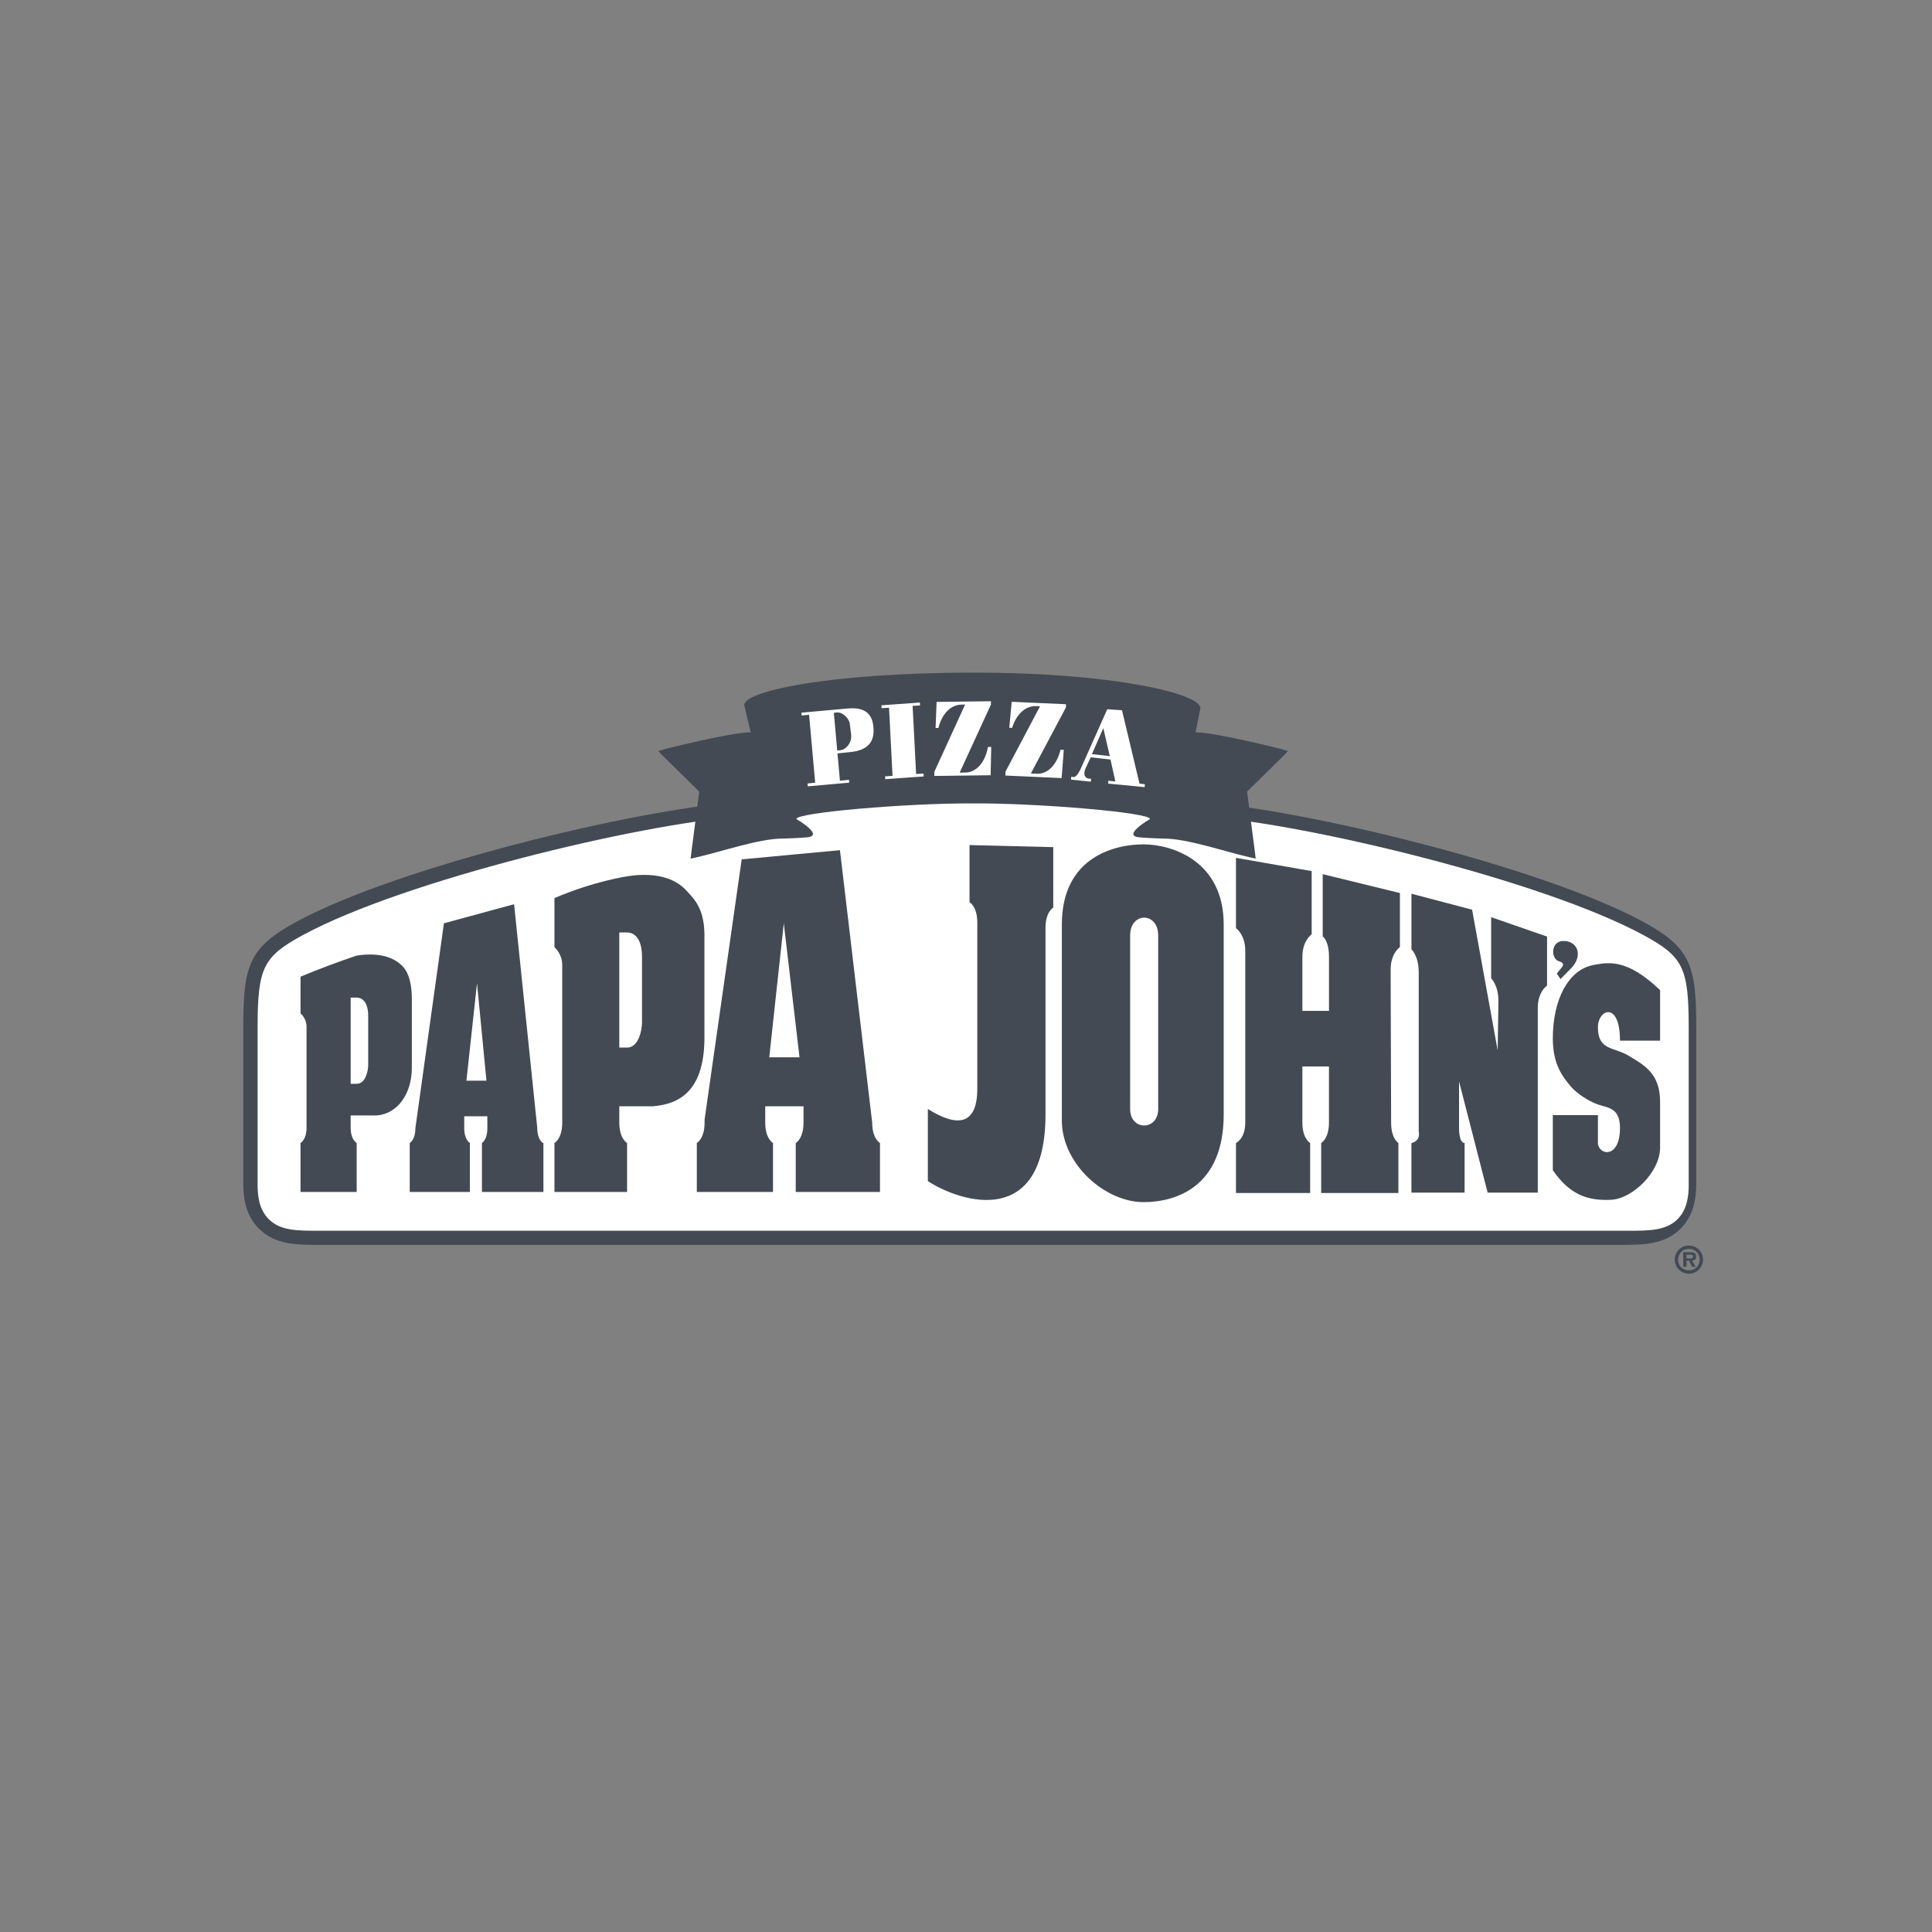 <?xml version="1.0" encoding="UTF-8"?>
<svg width="135px" height="135px" viewBox="0 0 135 135" version="1.1" xmlns="http://www.w3.org/2000/svg" xmlns:xlink="http://www.w3.org/1999/xlink">
    <rect x="0" y="0" width="135" height="135" fill="#808080" stroke="none"/>
    <!-- Generator: Sketch 49.1 (51147) - http://www.bohemiancoding.com/sketch -->
    <title>Artboard</title>
    <desc>Created with Sketch.</desc>
    <defs></defs>
    <g id="Artboard" stroke="none" stroke-width="1" fill="none" fill-rule="evenodd">
        <g id="papa-johns" transform="translate(17, 47)" fill-rule="nonzero">
            <path d="M100.026,41.02 C100.026,40.472 100.462,40.034 101.013,40.034 C101.561,40.034 102,40.472 102,41.02 C102,41.561 101.561,42 101.013,42 C100.751,42.001 100.499,41.898 100.314,41.714 C100.128,41.53 100.024,41.28 100.026,41.02 Z M101.766,41.02 C101.766,40.578 101.437,40.267 101.013,40.267 C100.581,40.267 100.26,40.578 100.26,41.02 C100.26,41.455 100.581,41.767 101.013,41.767 C101.436,41.767 101.766,41.455 101.766,41.02 Z M101.486,41.518 L101.237,41.518 L101.007,41.087 L100.847,41.087 L100.847,41.518 L100.618,41.518 L100.618,40.498 L101.117,40.498 C101.353,40.498 101.516,40.539 101.516,40.81 C101.516,40.997 101.418,41.074 101.237,41.086 L101.486,41.518 Z M101.122,40.933 C101.237,40.933 101.302,40.909 101.302,40.779 C101.302,40.675 101.169,40.675 101.07,40.675 L100.847,40.675 L100.847,40.933 L101.122,40.933 L101.122,40.933 Z M97.8,17.401 C90.636,13.526 74.103,9.584 67.109,9.063 L61.851,8.665 C56.231,8.236 53.134,8 50.763,8 C48.393,8 45.297,8.236 39.676,8.665 L34.418,9.063 C27.424,9.583 10.892,13.525 3.727,17.401 C0.366,19.219 0,20.503 0,24.785 L0,35.702 C0,36.589 0.114,37.881 1.101,38.86 C2.238,39.988 3.711,39.988 5.416,39.987 L96.111,39.987 C97.816,39.988 99.288,39.988 100.425,38.86 C101.413,37.881 101.527,36.589 101.527,35.702 L101.527,24.785 C101.528,20.503 101.161,19.219 97.8,17.401 Z" id="Shape" fill="#434A53"></path>
            <path d="M101,35.799 C101,36.494 100.919,37.497 100.221,38.191 C99.405,39.001 98.258,39.001 96.671,39 L5.328,39 C3.741,39.001 2.594,39.001 1.779,38.191 C1.081,37.497 1,36.494 1,35.799 L1,24.797 C1,20.628 1.385,19.843 4.166,18.338 C11.265,14.496 27.674,10.585 34.622,10.068 L39.919,9.667 C45.552,9.237 48.655,9 50.999,9 C53.344,9 56.447,9.237 62.079,9.667 L67.376,10.068 C74.326,10.585 90.735,14.496 97.834,18.338 C100.615,19.843 100.999,20.627 100.999,24.797 L100.999,35.799 L101,35.799 Z" id="Shape" fill="#FFFFFF"></path>
            <path d="M7.923,36.289 L4,36.289 L4,32.867 C4,32.867 4.42,32.653 4.42,31.798 L4.42,24.741 C4.42,24.152 4,23.813 4,23.813 L4,21.247 C5.291,20.709 6.601,20.217 7.926,19.772 C9.285,19.564 10.441,19.779 11.146,20.535 C11.585,21.004 11.798,21.826 11.776,22.958 L11.776,27.628 C11.776,29.375 10.822,30.825 9.325,30.944 L7.503,30.944 L7.503,31.799 C7.503,32.653 7.923,32.868 7.923,32.868 L7.923,36.289 L7.923,36.289 Z M7.503,22.708 L7.503,28.733 L7.923,28.733 C8.553,28.733 8.728,27.806 8.728,27.413 L8.728,23.991 C8.728,22.78 8.098,22.708 7.923,22.708 L7.503,22.708 Z M57.198,17.602 C57.198,12.849 60.941,12 62.902,12 C64.864,12 68.507,13.135 68.507,17.602 L68.507,30.874 C68.507,35.927 65.191,37 62.902,37 C60.287,37 57.286,34.451 57.198,31.415 L57.198,17.602 Z M61.969,30.492 C61.969,32.036 63.93,32.027 63.93,30.492 L63.93,18.369 C63.93,16.708 61.969,16.703 61.969,18.369 L61.969,30.492 Z M94.656,30.919 L91.504,30.919 L91.504,34.769 C92.73,36.551 94.027,36.907 95.567,36.837 C97.108,36.765 99,34.864 99,33.2 L99,29.992 C99,27.996 97.879,27.426 96.829,26.784 C95.777,26.142 94.656,26.427 94.656,24.787 C94.656,23.504 96.198,22.934 96.198,25.715 L99,25.715 L99,22.185 C96.687,19.975 95.392,20.225 94.306,20.439 C92.62,20.771 91.504,22.791 91.504,25.571 C91.504,27.409 92.229,28.285 92.766,28.923 C93.185,29.422 94.043,29.963 94.656,30.176 C95.357,30.42 96.198,30.395 96.198,31.815 C96.198,34.032 94.656,33.717 94.656,32.844 L94.656,30.919 Z M91.784,21.027 L92.041,21.414 L92.788,20.653 C93.629,19.798 93.26,18.738 92.227,18.752 C91.363,18.764 91.34,19.994 91.941,20.172 C92.291,20.275 92.269,20.424 92.116,20.617 C91.986,20.783 91.784,21.027 91.784,21.027 Z M12.026,31.829 L14.019,17.516 L18.922,16.185 L20.543,31.829 C20.543,32.66 20.939,32.867 20.939,32.867 L20.972,32.867 L20.972,36.289 L16.675,36.289 L16.675,32.867 C16.675,32.867 17.054,32.66 17.054,31.829 L17.054,31.001 L15.438,31.001 L15.438,31.829 C15.438,32.66 15.834,32.867 15.834,32.867 L15.834,36.289 L11.63,36.289 L11.63,32.867 C11.631,32.867 12.026,32.66 12.026,31.829 Z M15.592,28.512 L16.991,28.512 L16.331,21.702 L15.592,28.512 Z M56.054,17.848 C56.054,16.706 56.598,16.42 56.598,16.42 L56.598,12.193 L50.746,12.05 L50.746,16.043 C50.746,16.043 51.29,16.328 51.29,17.47 L51.29,29.066 C51.29,31.726 49.796,31.726 47.834,30.491 L47.834,35.529 C50.169,37.049 56.055,38.856 56.055,30.872 L56.055,17.848 L56.054,17.848 Z M80.716,32.867 C80.716,32.867 80.206,32.582 80.206,31.44 L80.171,20.75 C80.171,19.608 80.82,19.18 80.82,19.18 L80.82,15.401 L75.425,14.082 L75.425,18.431 C75.425,18.431 75.864,18.716 75.864,19.858 L75.864,23.634 L74.005,23.634 L74.005,19.858 C74.005,18.716 74.654,18.288 74.654,18.288 L74.654,13.868 L69.365,12.942 L69.365,17.861 C69.365,17.861 70.014,18.289 70.014,19.431 L70.014,31.44 C70.014,32.582 69.365,32.867 69.365,32.867 L69.365,36.361 L74.549,36.361 L74.549,32.867 C74.549,32.867 74.004,32.582 74.004,31.44 L74.004,27.521 L75.863,27.521 L75.863,31.44 C75.863,32.582 75.319,32.867 75.319,32.867 L75.319,36.361 L80.714,36.361 L80.714,32.867 L80.716,32.867 Z M81.626,32.867 C81.626,32.867 82.275,32.774 82.134,32.06 L82.134,20.934 C82.134,19.791 81.626,19.334 81.626,19.334 L81.626,15.449 L85.864,16.565 L87.65,26.392 L87.704,22.965 C87.704,21.823 87.196,21.366 87.196,21.366 L87.196,17.088 L91.102,18.443 L91.102,21.865 C91.102,21.865 90.453,22.293 90.453,23.436 L90.453,36.337 L86.95,36.337 L84.952,28.567 L84.952,31.798 C84.952,32.94 85.339,32.867 85.339,32.867 L85.339,36.337 L81.625,36.337 L81.625,32.867 L81.626,32.867 Z M26.274,18.156 L26.274,26.2 L26.818,26.2 C27.634,26.2 27.861,24.962 27.861,24.439 L27.861,19.87 C27.861,18.252 27.045,18.156 26.818,18.156 L26.274,18.156 Z M26.818,36.289 L21.743,36.289 L21.743,32.867 C21.743,32.867 22.286,32.582 22.286,31.44 L22.286,20.422 C22.286,19.637 21.743,19.184 21.743,19.184 L21.743,15.757 C24.507,14.567 26.822,14.234 26.822,14.234 C28.58,13.957 30.075,14.244 30.988,15.253 C31.556,15.88 32.27,16.549 32.223,18.583 C32.223,18.583 32.222,25.168 32.223,25.311 C32.273,29.138 30.568,30.145 28.631,30.301 L26.274,30.301 L26.274,31.44 C26.274,32.582 26.818,32.867 26.818,32.867 L26.818,36.289 L26.818,36.289 Z M32.234,31.228 L34.826,13.049 L41.692,12.408 L43.945,31.44 C43.945,32.582 44.489,32.868 44.489,32.868 L44.489,36.29 L38.603,36.29 L38.603,32.868 C38.603,32.868 39.147,32.582 39.147,31.44 L39.147,30.302 L36.471,30.302 L36.471,31.44 C36.471,32.582 37.015,32.868 37.015,32.868 L37.015,36.29 L31.691,36.29 L31.691,32.868 C31.691,32.868 32.234,32.582 32.234,31.44 L32.234,31.228 Z M36.752,26.879 L38.867,26.879 L37.768,17.516 L36.752,26.879 Z" id="Shape" fill="#434A53"></path>
            <path d="M51,9.137 C55.675,9.119 63.407,9.785 63.354,10.231 C63.354,10.231 61.332,11.405 62.63,11.511 C63.472,11.58 64.312,11.595 64.312,11.595 C65.94,11.595 68.485,12.48 70.258,12.888 L70.742,13 L70.686,12.516 L70.139,8.314 L72.668,5.83 L73,5.479 L72.436,5.315 C72.436,5.315 67.875,4.165 66.543,4.17 L66.87,2.531 C67.103,1.531 60.995,0 51,0 C41.004,0 34.78,1.315 35.014,2.314 L35.458,4.17 C34.124,4.166 29.564,5.315 29.564,5.315 L29,5.479 L29.332,5.83 L31.861,8.314 L31.315,12.516 L31.258,13 L31.743,12.888 C33.516,12.481 36.061,11.595 37.688,11.595 C37.688,11.595 38.529,11.58 39.37,11.511 C40.669,11.405 38.647,10.231 38.647,10.231 C38.593,9.784 46.325,9.119 51,9.137 Z" id="Shape" fill="#434A53"></path>
            <path d="M39.446,7.946 L39.429,7.746 L39.961,7.689 L39.536,2.945 L39.018,2.999 L39,2.799 L42.184,2.51 C43.652,2.355 43.968,3.097 44.032,3.81 C44.097,4.538 43.924,5.392 42.456,5.547 L41.52,5.646 L41.69,7.554 L42.326,7.487 L42.344,7.688 L39.446,7.946 Z M41.502,5.445 L41.762,5.417 C42.062,5.385 42.53,4.95 42.477,4.356 L42.381,3.585 C42.351,3.244 41.908,2.74 41.485,2.785 L41.266,2.808 L41.502,5.445 Z M44.856,7.447 L44.846,7.246 L45.367,7.214 L45.121,2.453 L44.601,2.485 L44.591,2.283 L47.279,2.091 L47.29,2.292 L46.769,2.324 L47.014,7.085 L47.534,7.053 L47.545,7.254 L44.856,7.447 Z M52.242,2 L52.243,2.231 L50.058,6.986 L50.456,6.983 C51.101,6.978 51.798,6.451 52.036,5.195 L52.263,5.193 L52.221,7.171 L48.287,7.22 L48.285,6.936 L50.437,2.233 L50.204,2.235 C49.353,2.241 48.781,2.999 48.574,3.867 L48.375,3.868 L48.446,2.046 L52.242,2 Z M57.49,2.209 L57.478,2.44 L55.033,7.043 L55.43,7.066 C56.074,7.104 56.799,6.623 57.107,5.386 L57.333,5.399 L57.181,7.37 L53.25,7.191 L53.264,6.908 L55.673,2.354 L55.44,2.341 C54.591,2.291 53.978,3.011 53.723,3.863 L53.523,3.852 L53.695,2.038 L57.49,2.209 Z M57.836,7.478 L57.854,7.278 L58.011,7.294 C58.229,7.319 58.434,6.899 58.573,6.591 L60.37,2.56 L61.4,2.628 L62.625,7.758 L63,7.799 L62.981,8 L60.429,7.755 L60.448,7.555 L60.938,7.609 L60.595,6.071 L59.217,5.919 L58.869,6.653 C58.625,7.188 58.884,7.383 59.061,7.402 L59.246,7.422 L59.227,7.622 L57.836,7.478 Z M60.095,3.878 L59.299,5.696 L60.548,5.834 L60.095,3.878 Z" id="Shape" fill="#FFFFFF"></path>
        </g>
    </g>
</svg>